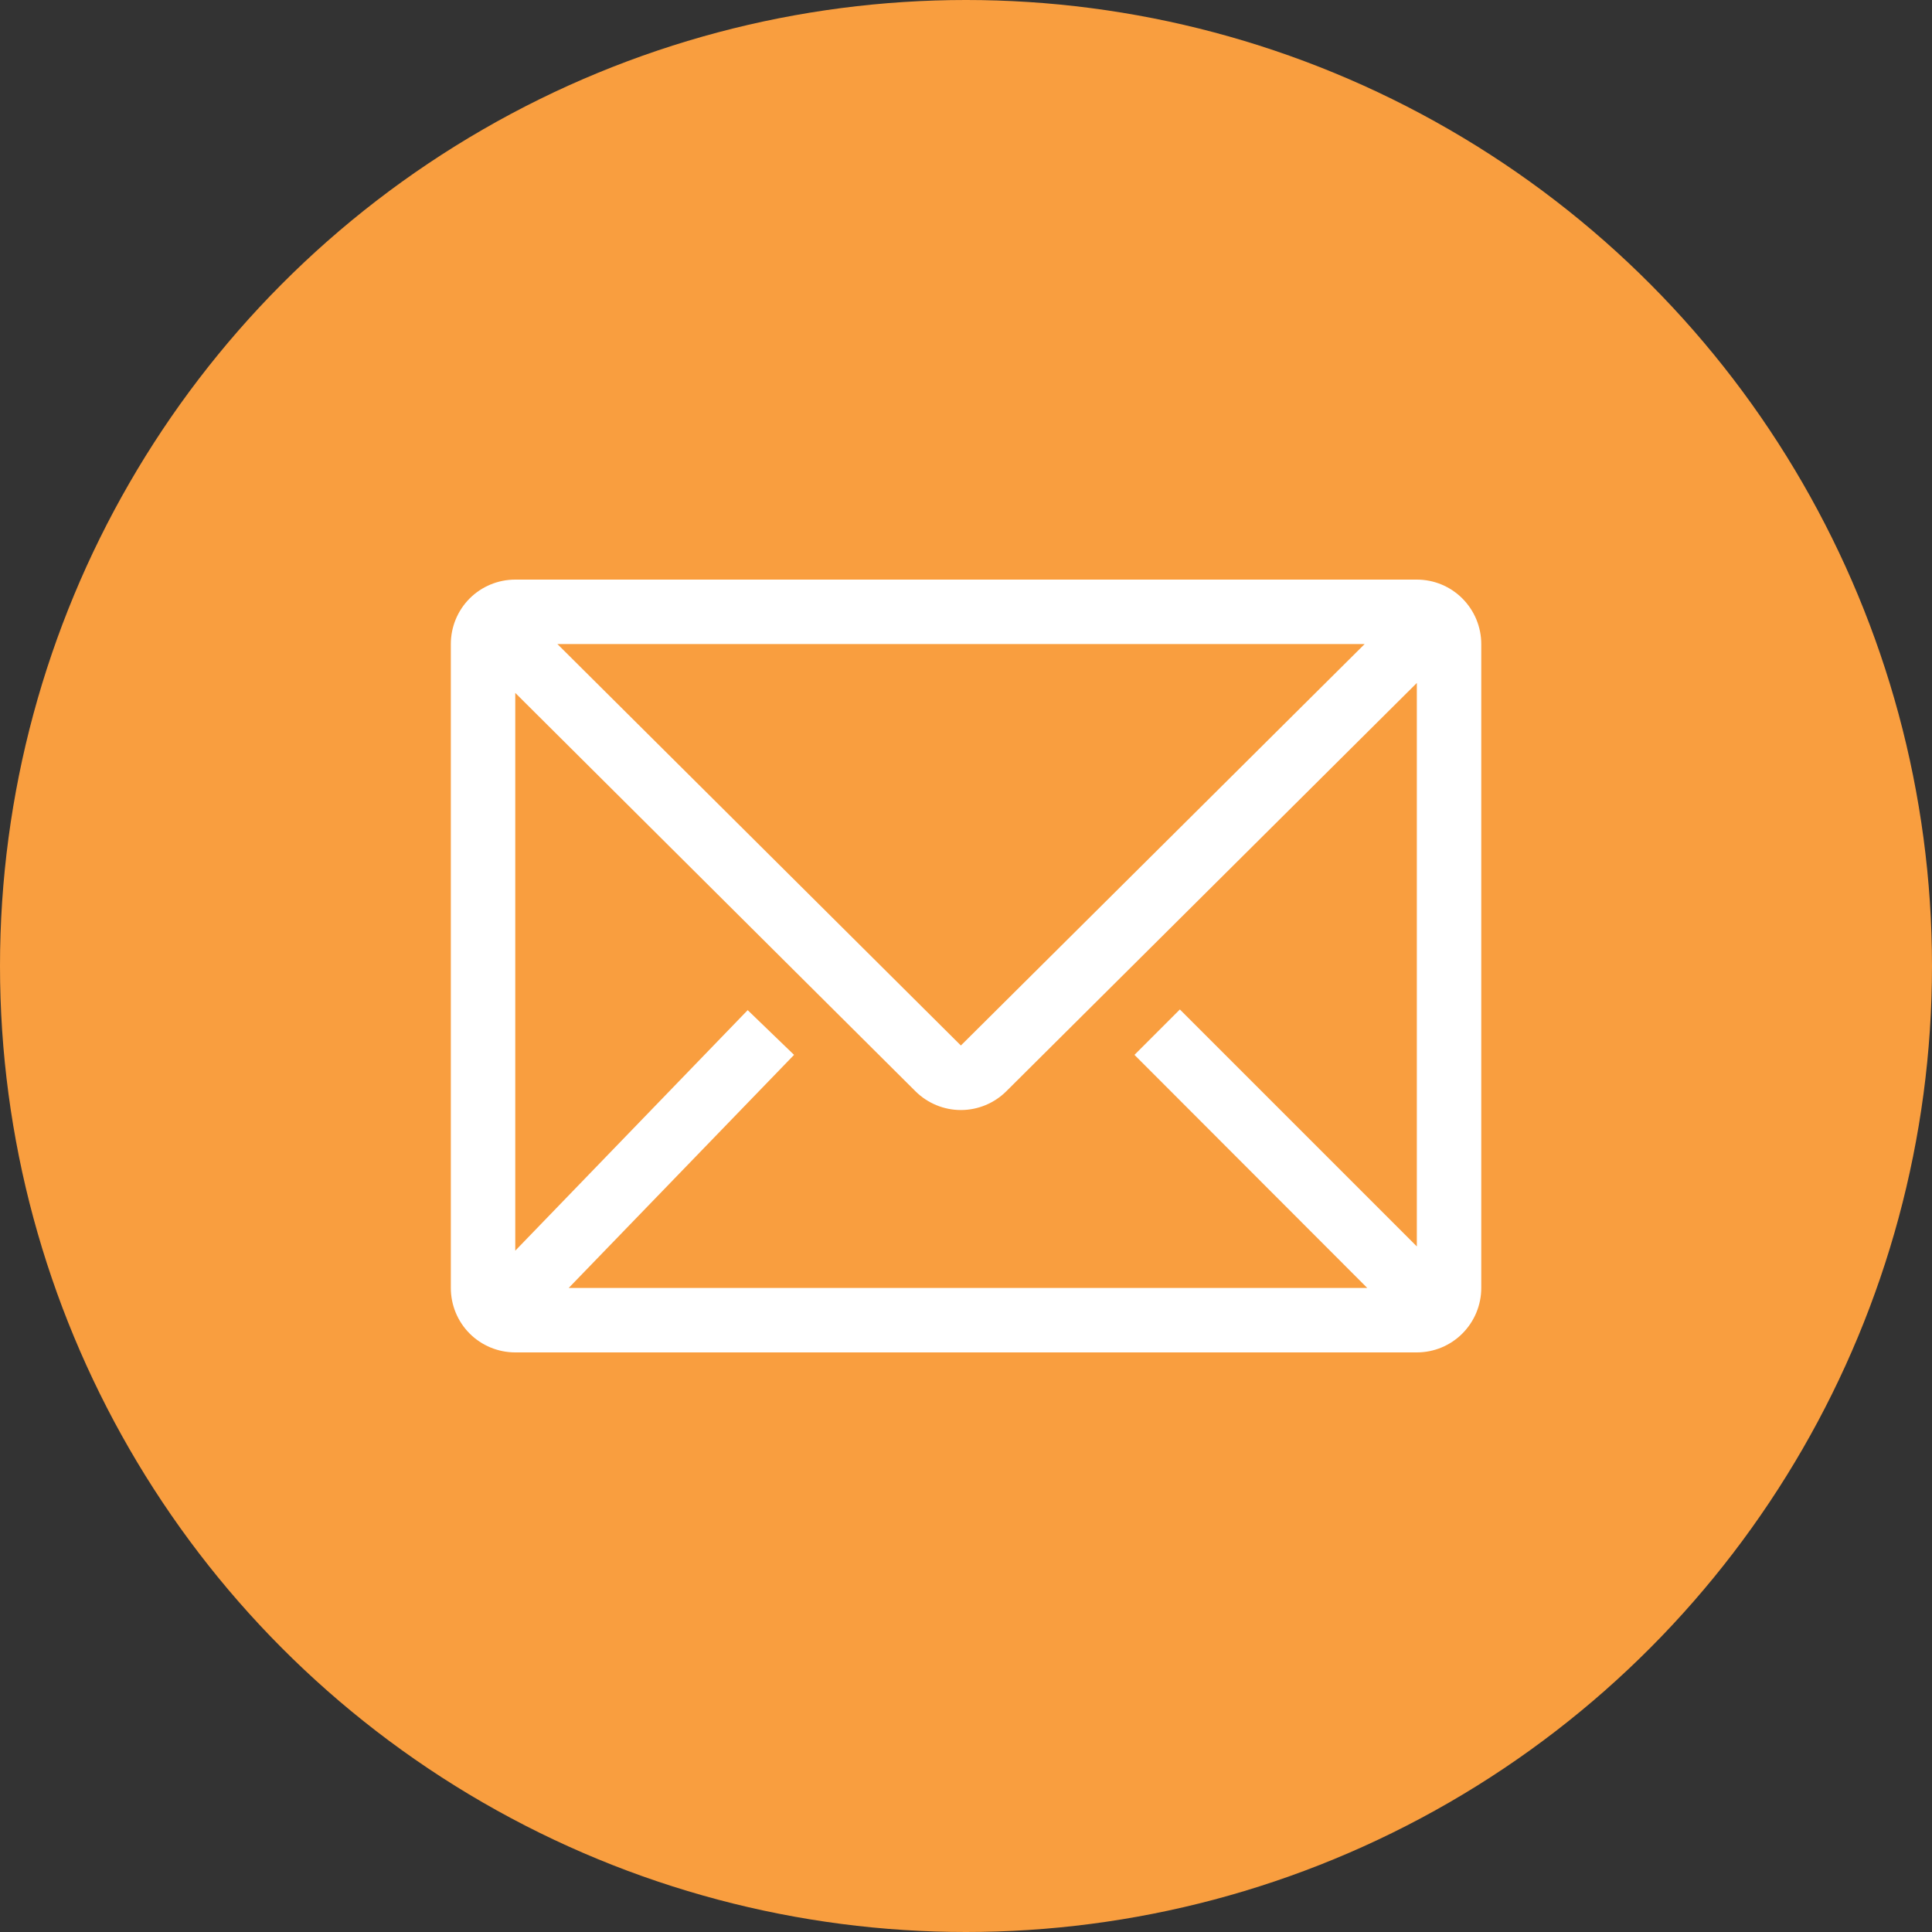 <svg width="20" height="20" viewBox="0 0 20 20" fill="none" xmlns="http://www.w3.org/2000/svg">
<rect x="0" y="0" width="20" height="20" fill="#333333" stroke="none"/>
<circle cx="10" cy="10" r="10" fill="#F99E3F"/>
<g clip-path="url(#clip0_4261_47615)">
<path d="M14.667 6H5.334C5.157 6 4.987 6.07 4.862 6.195C4.737 6.32 4.667 6.49 4.667 6.667V13.333C4.667 13.51 4.737 13.68 4.862 13.805C4.987 13.93 5.157 14 5.334 14H14.667C14.844 14 15.013 13.93 15.138 13.805C15.263 13.68 15.334 13.51 15.334 13.333V6.667C15.334 6.49 15.263 6.32 15.138 6.195C15.013 6.07 14.844 6 14.667 6ZM14.154 13.333H5.887L8.22 10.92L7.74 10.457L5.334 12.947V7.173L9.477 11.297C9.602 11.421 9.771 11.491 9.947 11.491C10.123 11.491 10.292 11.421 10.417 11.297L14.667 7.07V12.903L12.214 10.45L11.744 10.92L14.154 13.333ZM5.77 6.667H14.127L9.947 10.823L5.77 6.667Z" fill="white"/>
</g>
<defs>
<clipPath id="clip0_4261_47615">
<rect width="12" height="12" fill="white" transform="translate(4 4)"/>
</clipPath>
</defs>
</svg>
